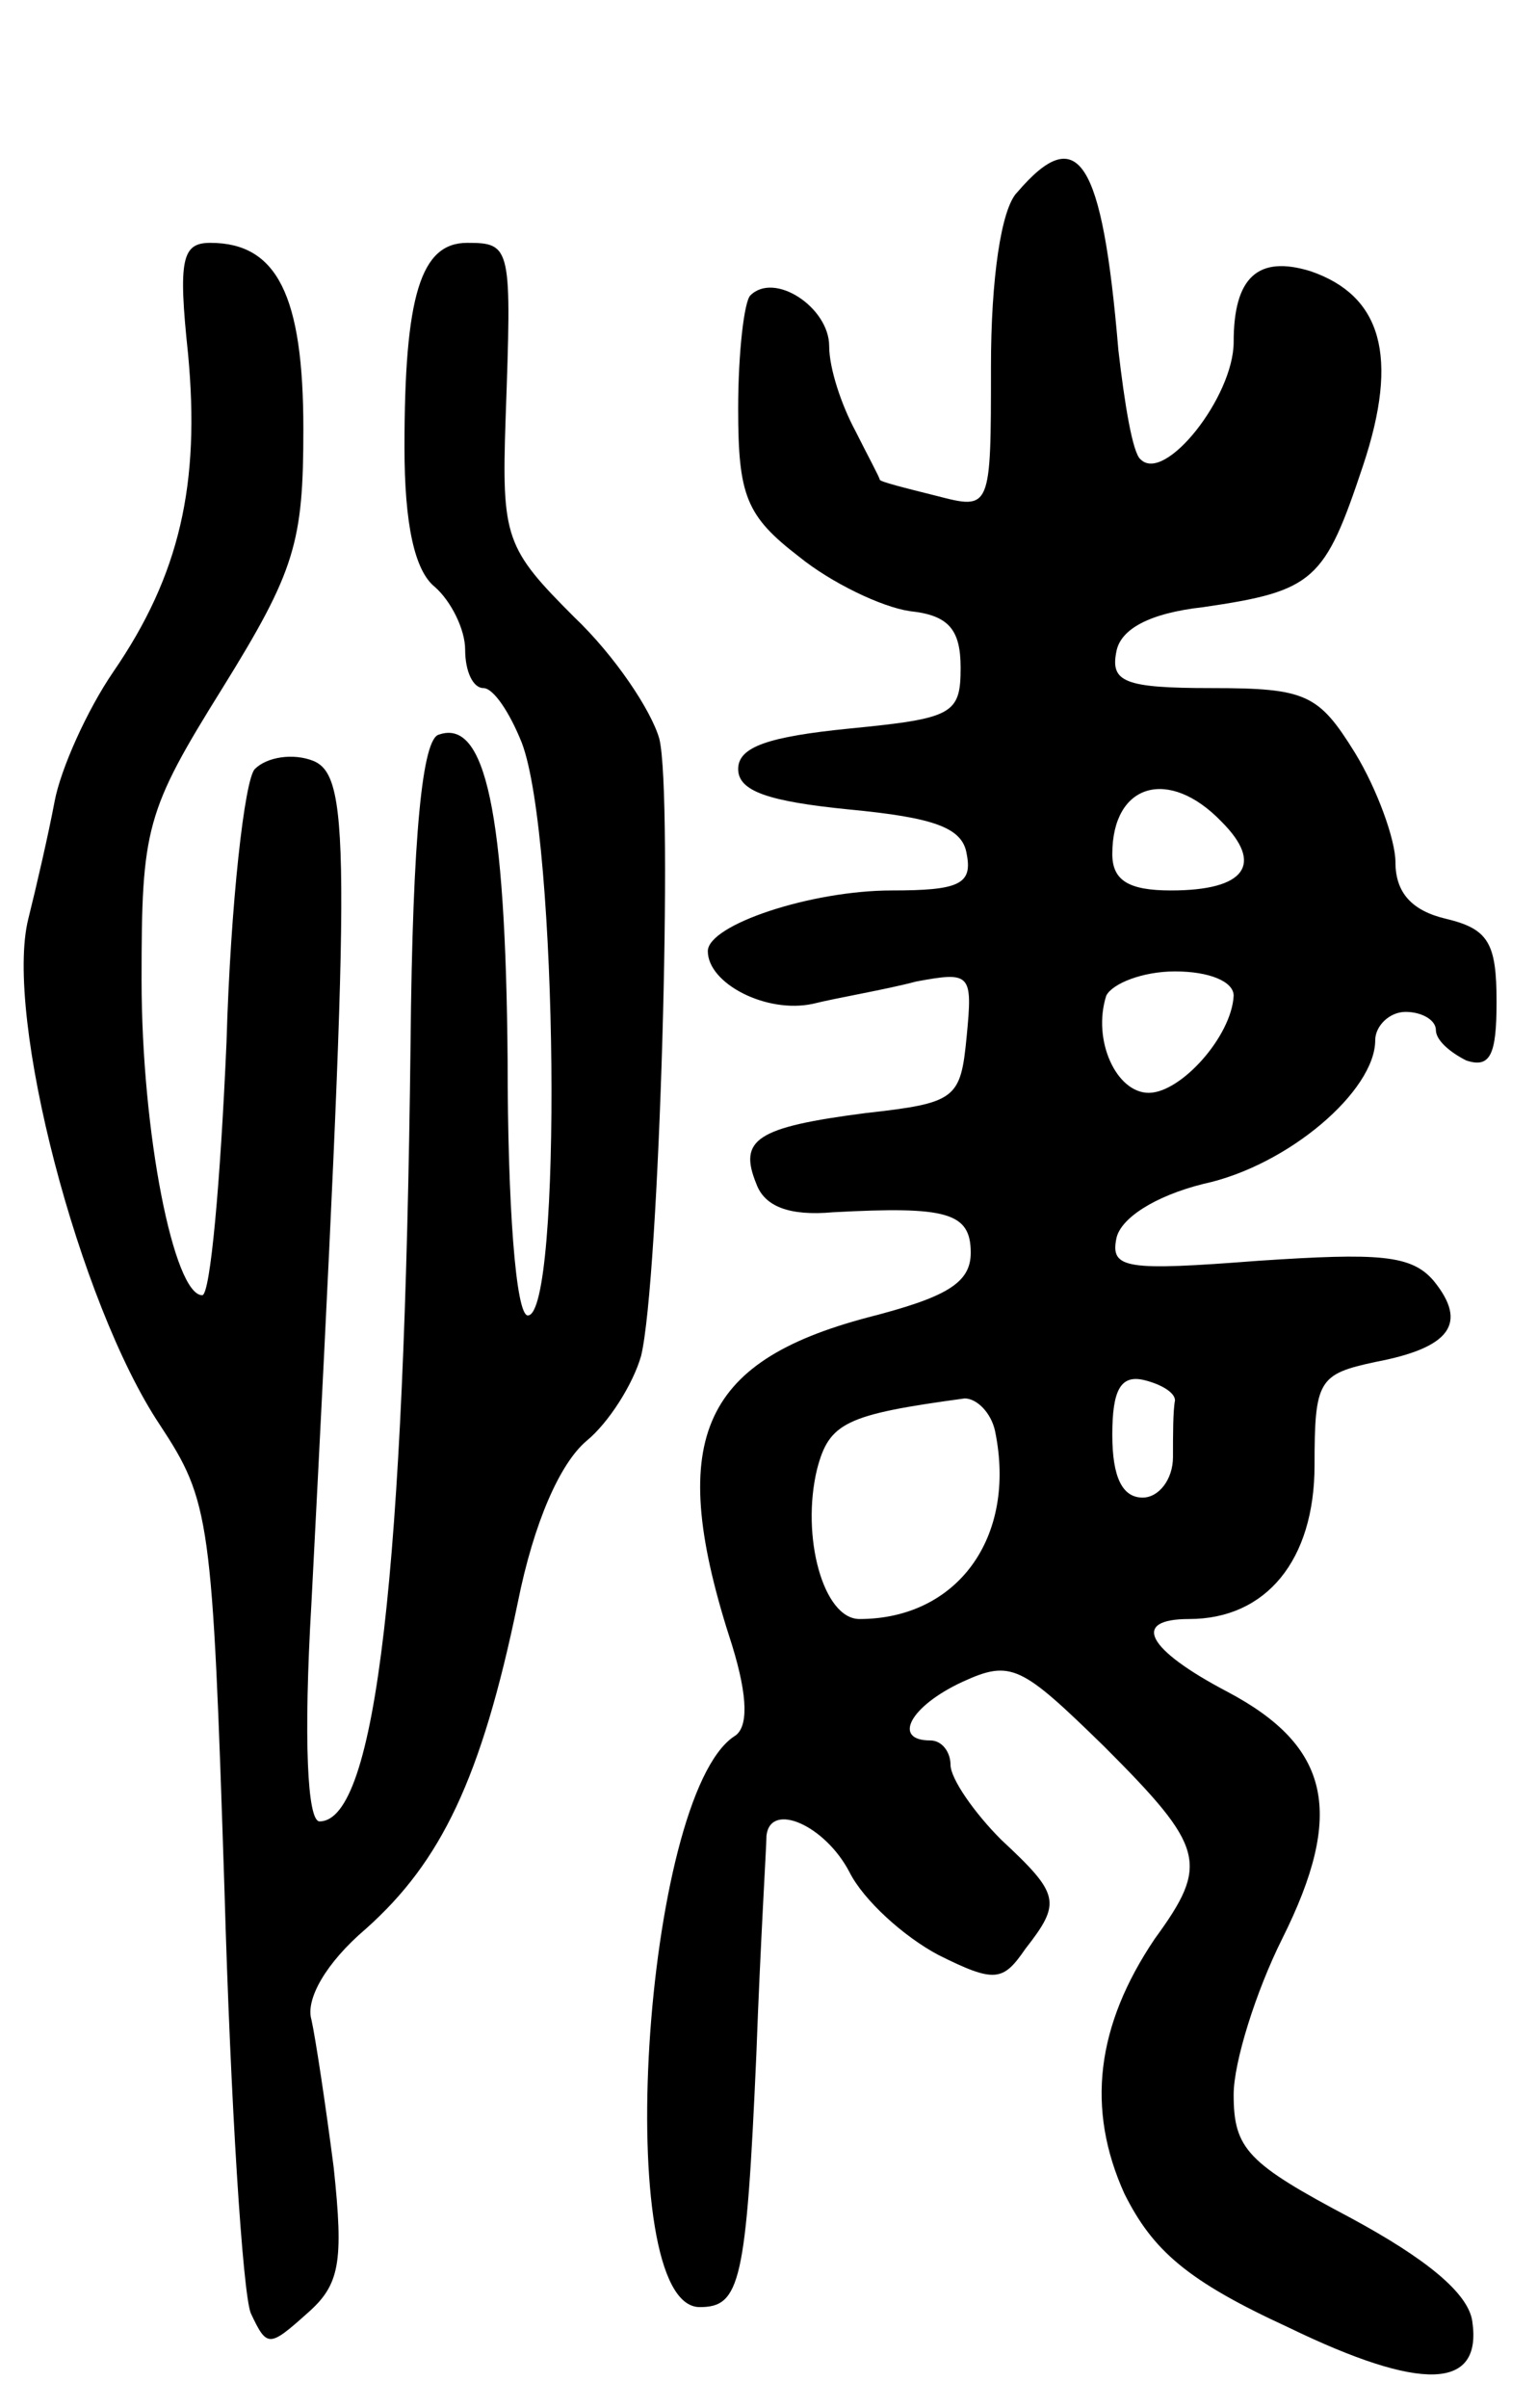 <svg version="1.0" xmlns="http://www.w3.org/2000/svg"
 width="76pt" height="119pt" viewBox="0 0 76 119"
 preserveAspectRatio="xMidYMid meet">
<g transform="translate(0,119) scale(0.1,-0.1)"
fill="#000000" stroke="none">
<path d="M503 1095 c-8 -8 -13 -43 -13 -86 0 -71 0 -71 -27 -64 -16 4 -28 7
-28 8 0 1 -6 12 -12 24 -7 13 -13 31 -13 42 0 19 -27 37 -39 25 -3 -3 -6 -28
-6 -56 0 -43 4 -53 30 -73 16 -13 41 -25 55 -27 19 -2 25 -9 25 -28 0 -23 -4
-25 -55 -30 -40 -4 -55 -9 -55 -20 0 -11 15 -16 55 -20 42 -4 56 -9 58 -22 3
-15 -4 -18 -37 -18 -40 0 -91 -17 -91 -30 0 -16 29 -31 52 -26 12 3 36 7 51
11 27 5 28 4 25 -27 -3 -31 -5 -33 -50 -38 -54 -7 -63 -13 -54 -35 4 -11 16
-16 38 -14 56 3 68 0 68 -20 0 -15 -12 -22 -51 -32 -83 -22 -100 -61 -67 -162
8 -26 8 -41 1 -45 -45 -30 -61 -282 -17 -282 20 0 23 12 28 125 2 55 5 103 5
108 2 17 29 5 41 -18 7 -14 27 -32 44 -41 28 -14 32 -13 43 3 18 23 17 27 -12
54 -13 13 -25 30 -25 37 0 6 -4 12 -10 12 -19 0 -10 17 16 29 24 11 29 8 70
-32 50 -50 52 -58 25 -95 -29 -43 -34 -84 -15 -126 14 -28 31 -43 81 -66 66
-32 96 -31 91 3 -2 14 -23 31 -60 51 -51 27 -58 34 -58 61 0 16 11 51 24 77
31 62 24 95 -27 122 -40 21 -48 36 -19 36 38 0 62 29 62 76 0 42 2 45 30 51
37 7 46 19 29 40 -11 13 -27 14 -87 10 -65 -5 -73 -4 -70 11 2 10 19 21 43 27
42 9 85 46 85 71 0 7 7 14 15 14 8 0 15 -4 15 -9 0 -5 7 -11 15 -15 12 -4 15
3 15 29 0 29 -4 36 -25 41 -17 4 -25 13 -25 28 0 11 -9 36 -20 54 -18 29 -24
32 -71 32 -43 0 -50 3 -47 18 2 11 16 19 43 22 55 8 60 13 79 70 18 54 9 84
-26 96 -26 8 -38 -3 -38 -35 0 -27 -34 -70 -46 -58 -4 3 -8 28 -11 54 -8 95
-20 113 -50 78z m101 -311 c21 -21 12 -34 -25 -34 -21 0 -29 5 -29 18 0 35 28
43 54 16z m6 -86 c-1 -20 -26 -48 -42 -48 -16 0 -28 26 -21 48 3 6 18 12 34
12 17 0 29 -5 29 -12z m-29 -200 c-1 -5 -1 -17 -1 -28 0 -11 -7 -20 -15 -20
-10 0 -15 10 -15 31 0 22 4 30 16 27 8 -2 15 -6 15 -10z m-89 -15 c11 -53 -19
-93 -67 -93 -18 0 -29 41 -21 74 6 23 14 27 73 35 6 0 13 -7 15 -16z"/>
<path d="M93 1015 c6 -64 -4 -109 -37 -157 -13 -19 -26 -48 -29 -64 -3 -16 -9
-42 -13 -58 -12 -48 25 -190 65 -250 25 -38 26 -46 32 -230 3 -105 9 -199 13
-209 8 -17 9 -17 28 0 16 14 18 25 13 72 -4 31 -9 64 -11 73 -3 10 7 28 27 45
37 33 57 74 75 161 8 40 21 69 34 80 11 9 23 28 27 42 9 37 16 277 9 305 -4
14 -22 41 -42 60 -34 34 -36 39 -34 98 3 85 3 87 -19 87 -23 0 -31 -26 -31
-101 0 -38 5 -61 15 -69 8 -7 15 -21 15 -31 0 -11 4 -19 9 -19 5 0 13 -12 19
-27 18 -47 20 -283 3 -283 -6 0 -10 55 -10 126 -1 123 -11 169 -34 161 -8 -2
-13 -48 -14 -153 -3 -260 -17 -384 -45 -384 -6 0 -8 40 -4 108 19 368 20 408
1 416 -10 4 -23 2 -29 -4 -5 -5 -12 -66 -14 -135 -3 -69 -8 -125 -12 -125 -14
0 -30 80 -30 156 0 75 2 83 40 144 36 58 40 72 40 128 0 66 -13 92 -46 92 -14
0 -16 -8 -11 -55z"/>
</g>
</svg>
